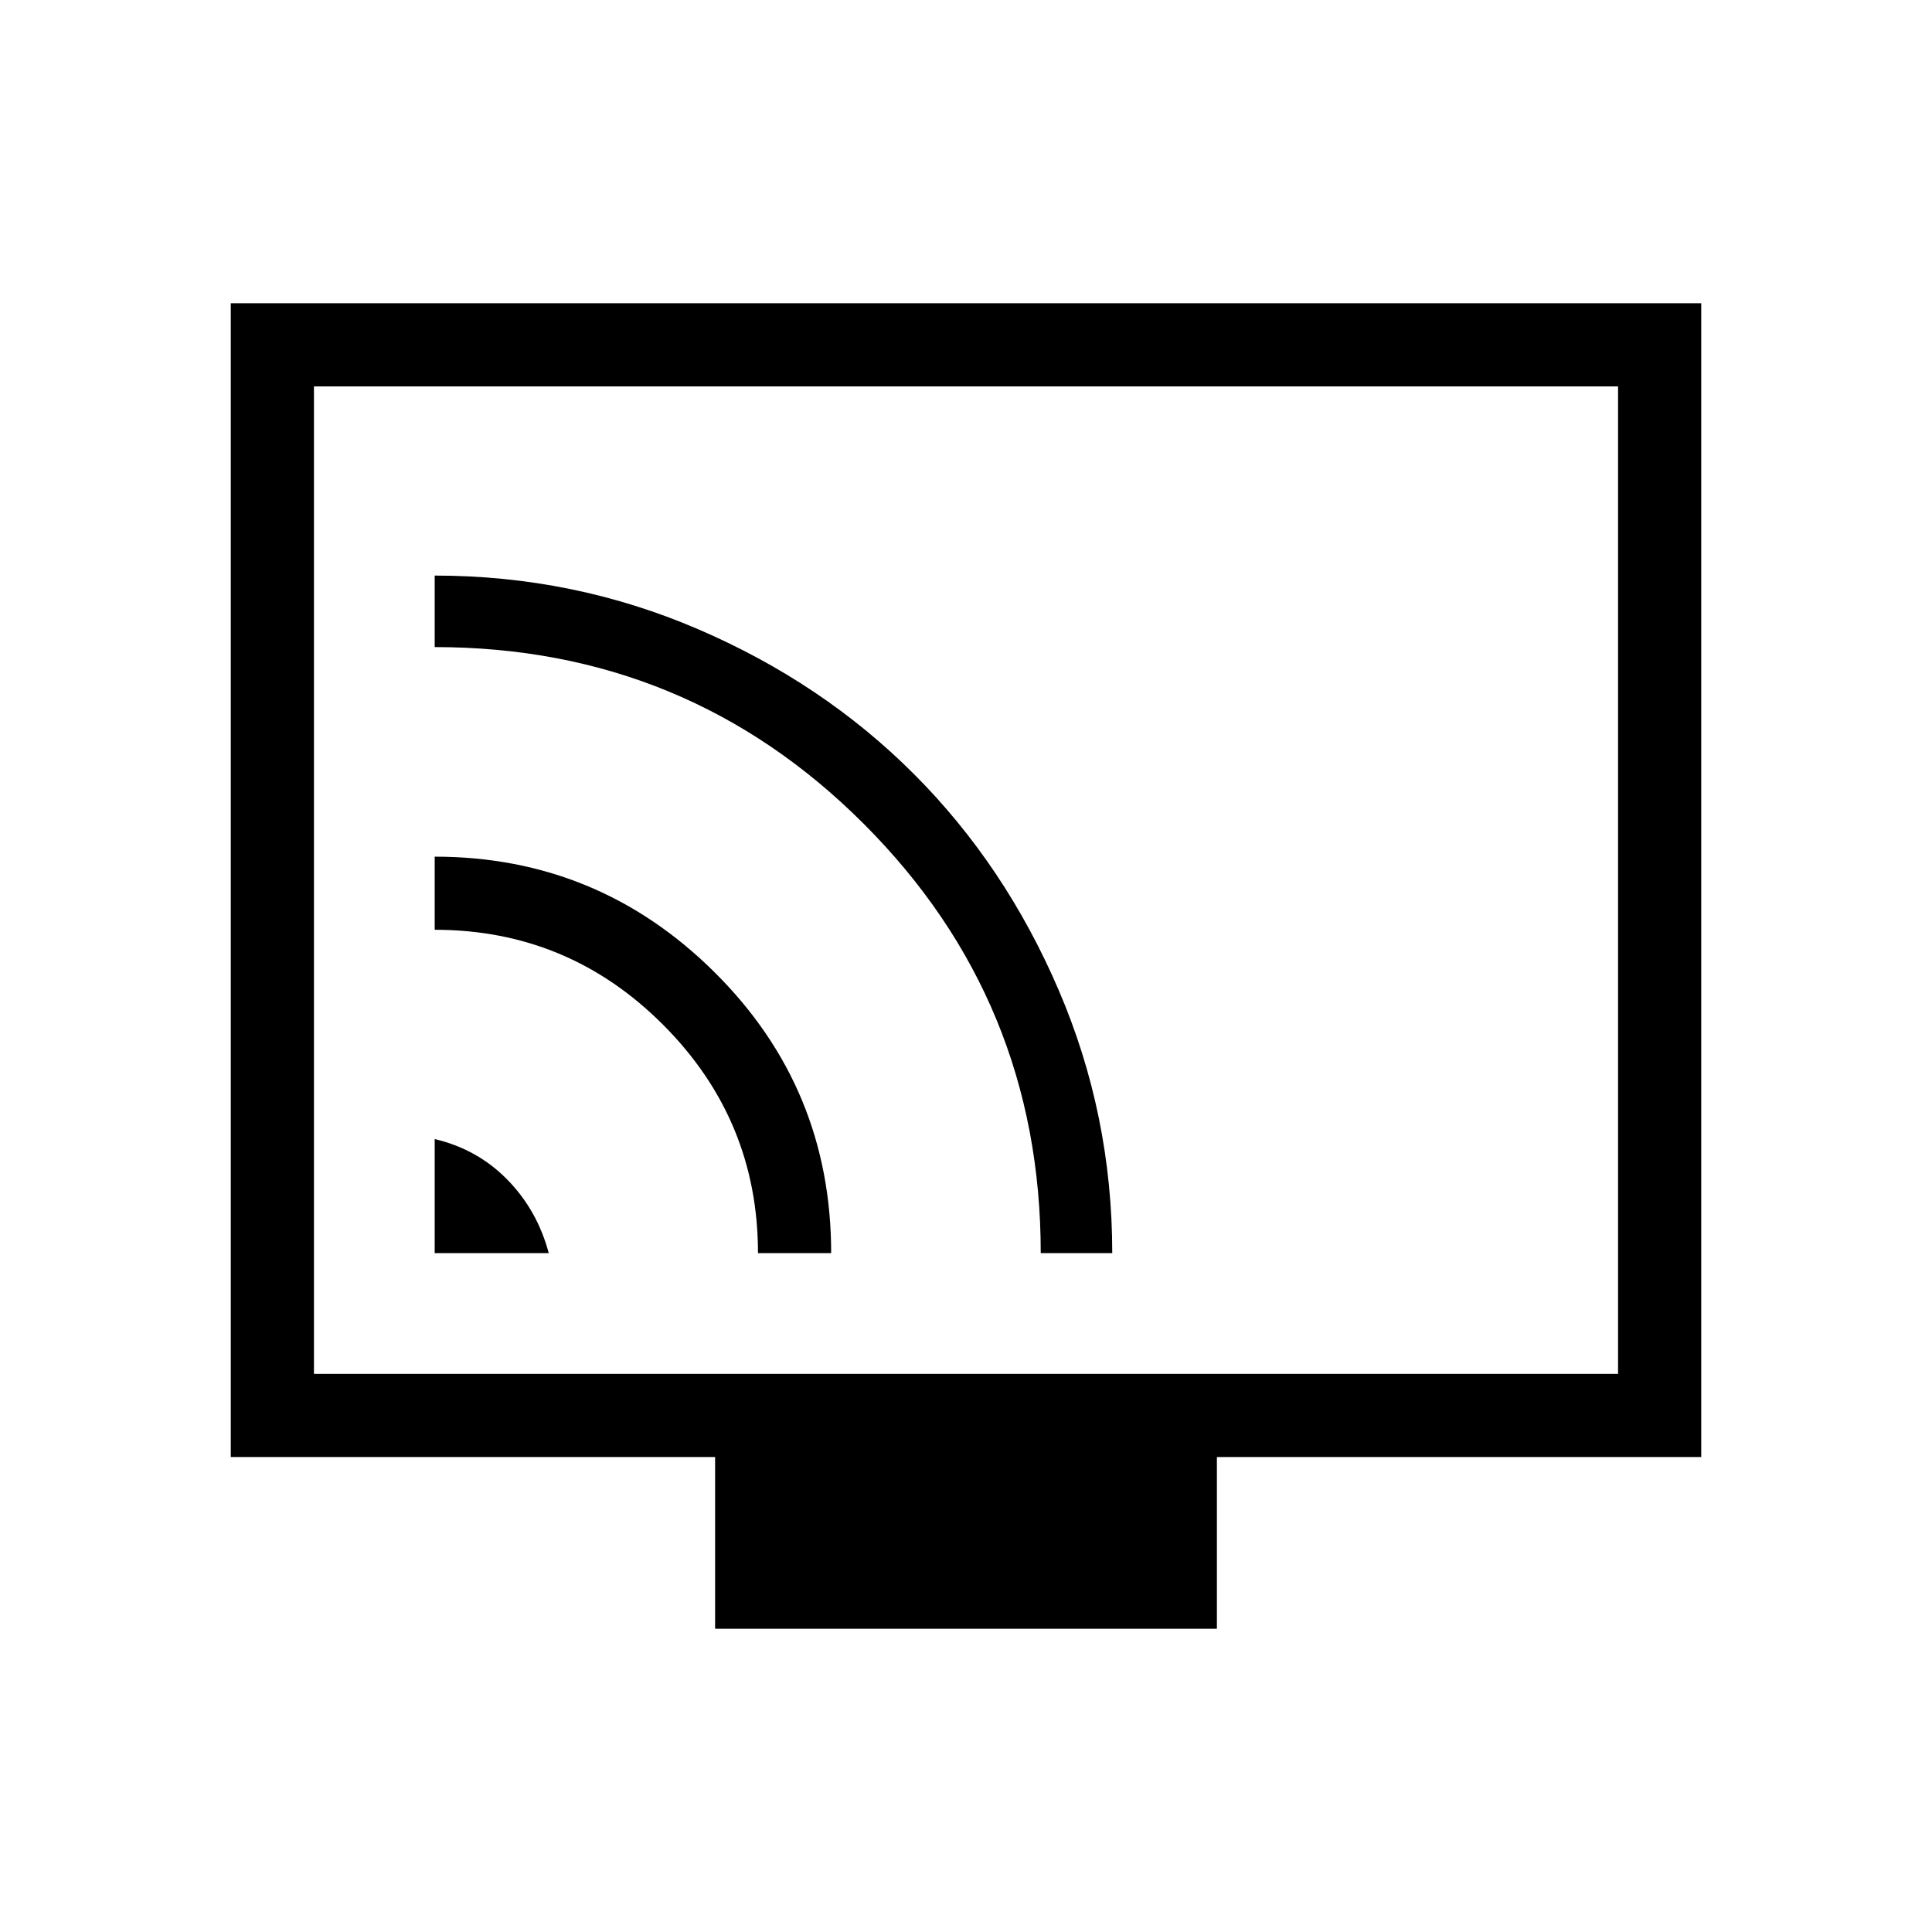 <svg xmlns="http://www.w3.org/2000/svg" height="40" viewBox="0 -960 960 960" width="40"><path d="M216-337.33h56.67Q267-358.6 252.13-373.8 237.27-389 216-394v56.67Zm160.64 0H413q0-82-57.88-139.5-57.87-57.5-139.12-57.5V-498q66.41 0 113.52 47.23 47.12 47.23 47.12 113.44Zm140.5 0h35.53q0-68.71-26.62-130.7-26.61-62-71.92-107.35-45.31-45.35-107.26-71.98Q284.93-674 216-674v35.53q125.44 0 213.29 87.93t87.85 213.21ZM355.33-150.67V-236H114.67v-573.33h730.66V-236H604.67v85.33H355.33ZM156-277.33h648V-768H156v490.67Zm0 0V-768v490.67Z"/></svg>